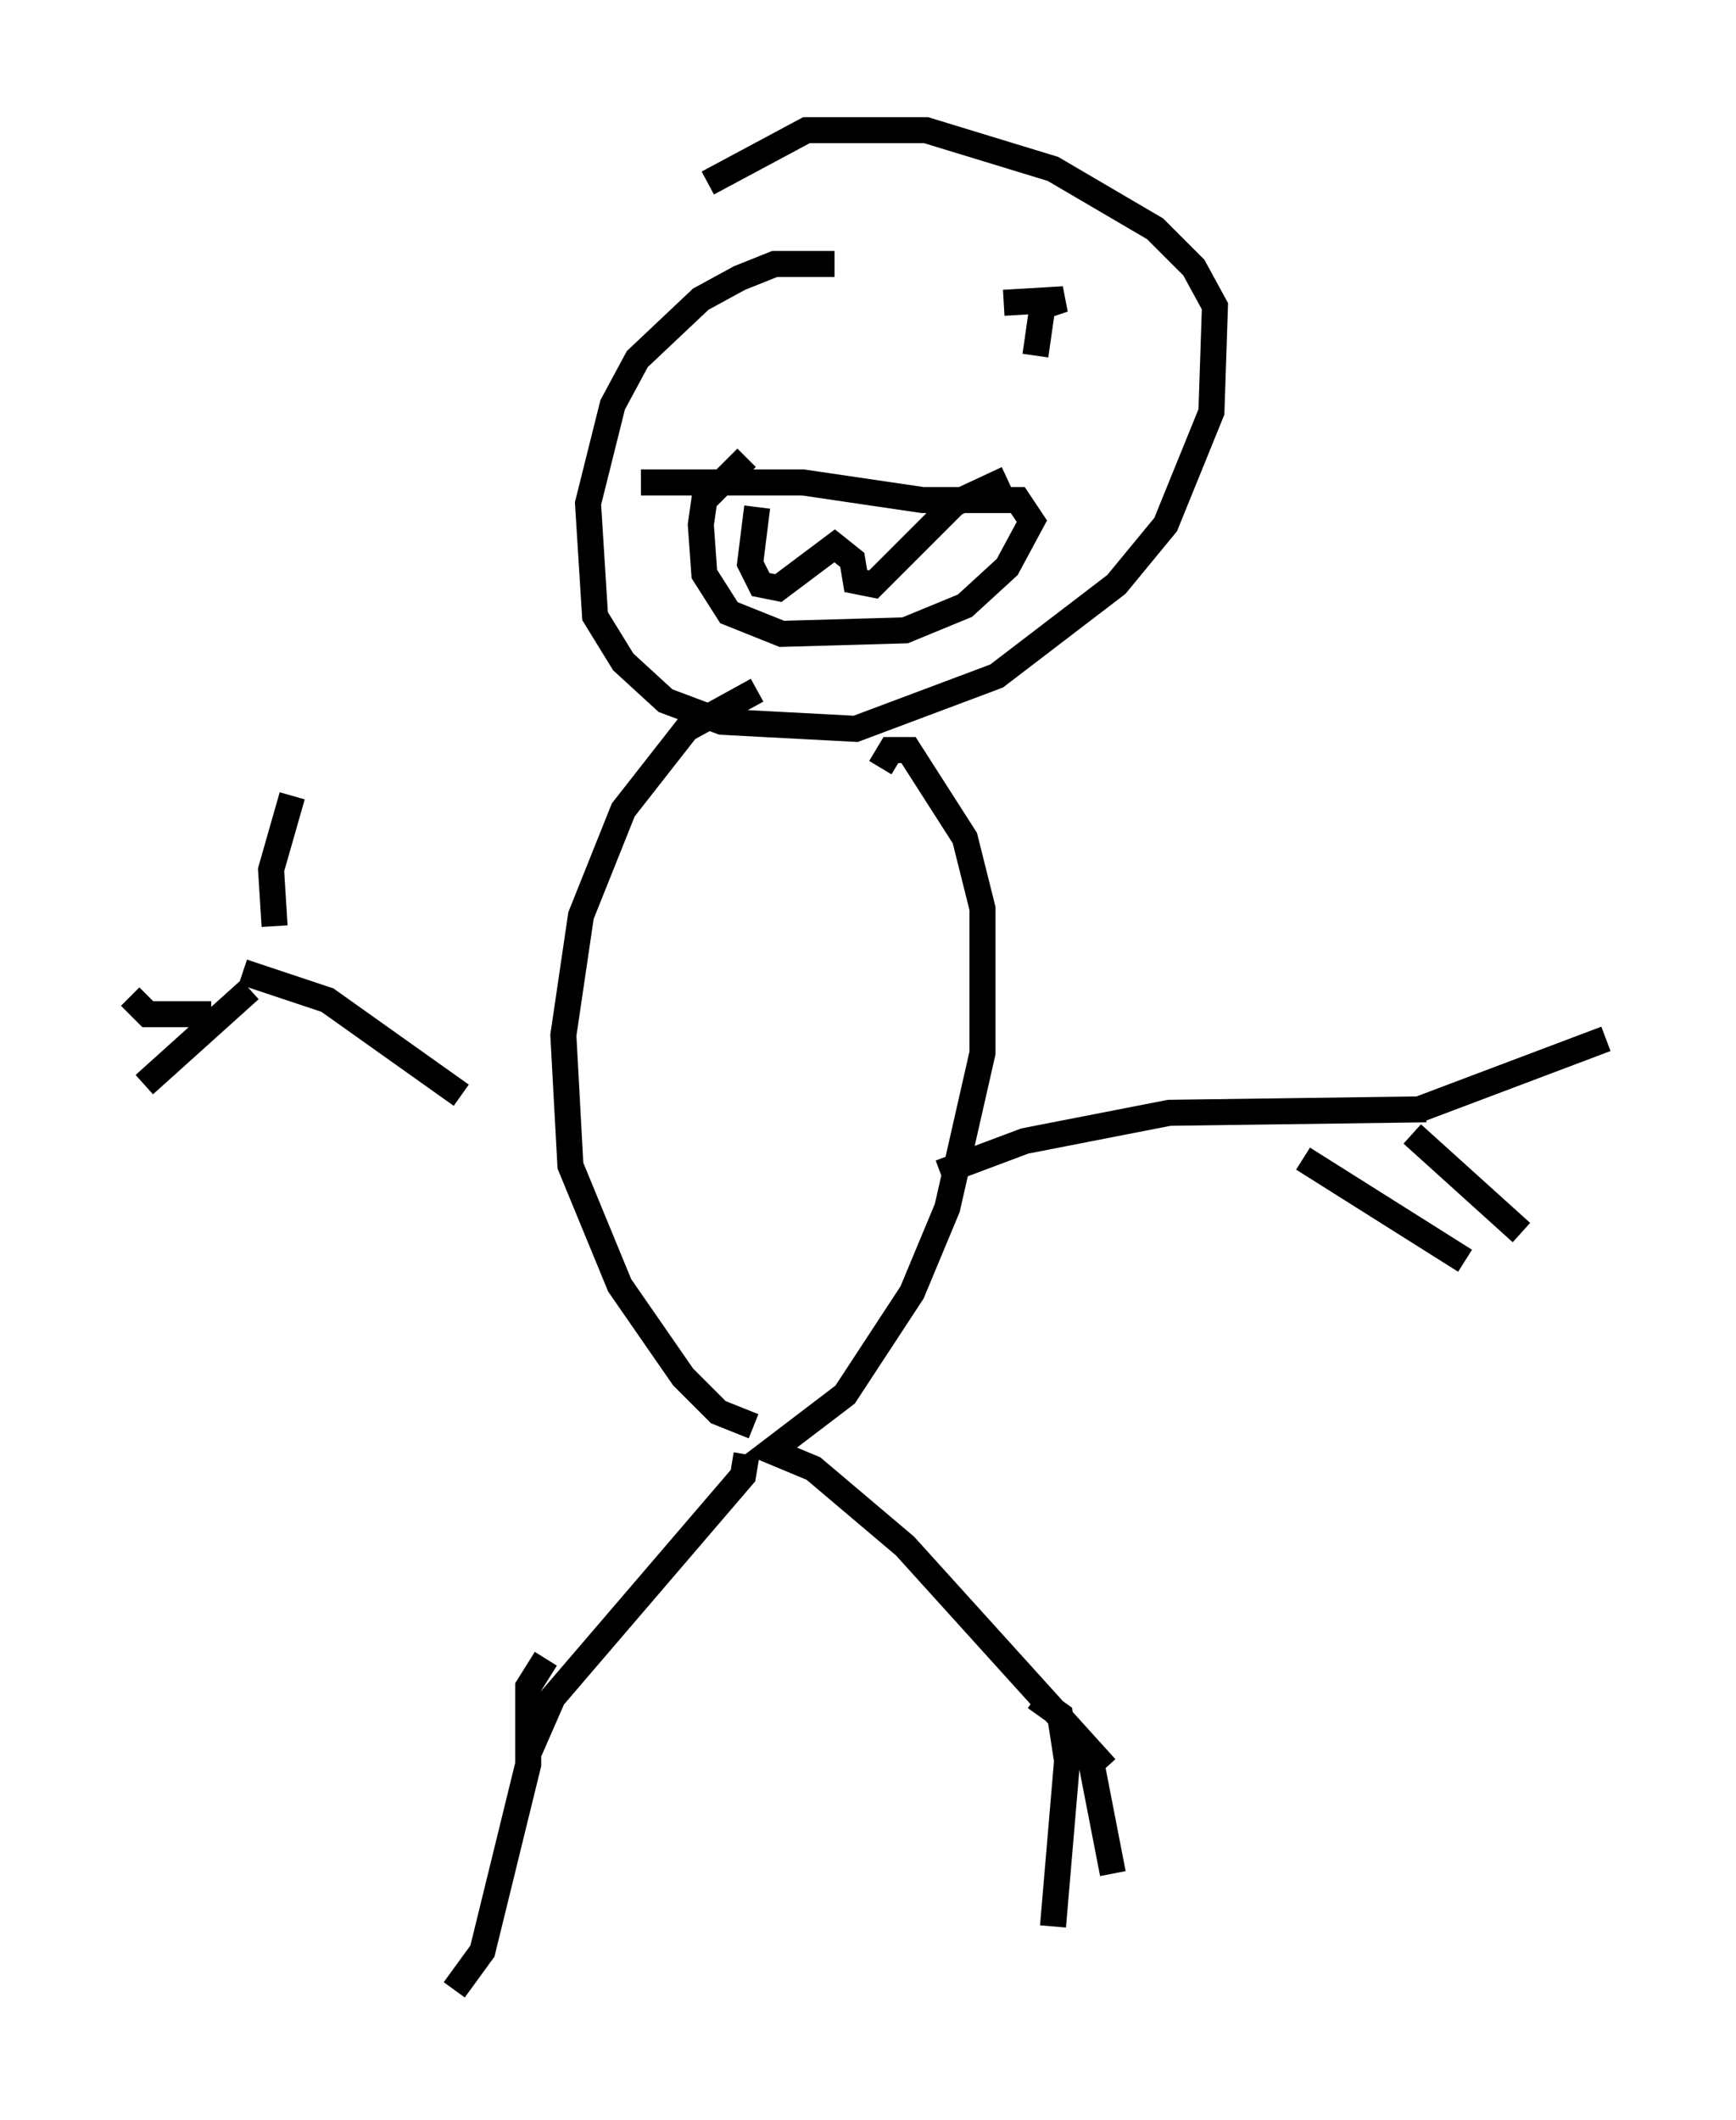 <?xml version="1.0" encoding="utf-8" ?>
<svg baseProfile="full" height="81.447" version="1.1" width="66.698" xmlns="http://www.w3.org/2000/svg" xmlns:ev="http://www.w3.org/2001/xml-events" xmlns:xlink="http://www.w3.org/1999/xlink"><defs /><rect fill="white" height="81.447" width="66.698" x="0" y="0" /><path d="M34.228, 10.683 m-2.165, -0.541 l-2.3, 0.0 -1.353, 0.541 l-1.488, 0.812 -2.436, 2.3 l-0.947, 1.759 -0.947, 3.789 l0.271, 4.33 1.083, 1.759 l1.624, 1.488 2.165, 0.812 l5.142, 0.271 5.413, -2.03 l4.601, -3.518 1.894, -2.3 l1.759, -4.33 0.135, -4.059 l-0.812, -1.488 -1.488, -1.488 l-3.924, -2.3 -4.871, -1.488 l-4.601, 0.0 -3.789, 2.03 m1.894, 19.486 l-2.706, 1.488 -2.436, 3.112 l-1.624, 4.059 -0.677, 4.601 l0.271, 5.007 1.894, 4.601 l2.436, 3.518 1.353, 1.353 l1.353, 0.541 m4.871, -25.304 l0.406, -0.677 0.677, 0.0 l2.165, 3.383 0.677, 2.706 l0.0, 5.548 -1.353, 5.954 l-1.353, 3.248 -2.571, 3.924 l-2.842, 2.165 1.624, 0.677 l3.518, 2.977 7.713, 8.525 m-13.802, -12.043 l-0.135, 0.812 -7.307, 8.525 l-0.947, 2.165 m15.832, -22.327 l3.248, -1.218 5.548, -1.083 l9.878, -0.135 m-37.077, -0.541 l-5.142, -3.654 -3.248, -1.083 m1.218, -1.759 l-0.135, -2.165 0.812, -2.842 m-3.112, 8.39 l-2.436, 0.0 -0.677, -0.677 m4.601, -0.271 l-4.059, 3.654 m48.985, 0.947 l7.172, -2.706 m-11.637, 4.601 l6.225, 3.924 m-2.03, -4.871 l4.195, 3.789 m-18.674, 17.862 l0.947, 0.677 0.271, 1.759 l-0.541, 6.36 m1.353, -6.901 l0.947, 4.871 m-21.786, -8.254 l-0.677, 1.083 0.0, 2.977 l-1.759, 7.172 -1.083, 1.488 m7.172, -57.915 l6.225, 0.0 4.601, 0.677 l3.654, 0.0 0.541, 0.812 l-0.947, 1.759 -1.624, 1.488 l-2.3, 0.947 -4.736, 0.135 l-2.03, -0.812 -0.947, -1.488 l-0.135, -1.894 0.135, -0.947 l1.624, -1.624 m0.406, 1.894 l-0.271, 2.165 0.406, 0.812 l0.677, 0.135 2.165, -1.624 l0.677, 0.541 0.135, 0.812 l0.677, 0.135 3.112, -3.112 l2.03, -0.947 m1.218, -6.495 l0.0, 0.0 m-1.353, -0.271 l2.3, -0.135 -0.812, 0.271 l-0.271, 1.894 " fill="none" stroke="black" stroke-width="1" /></svg>